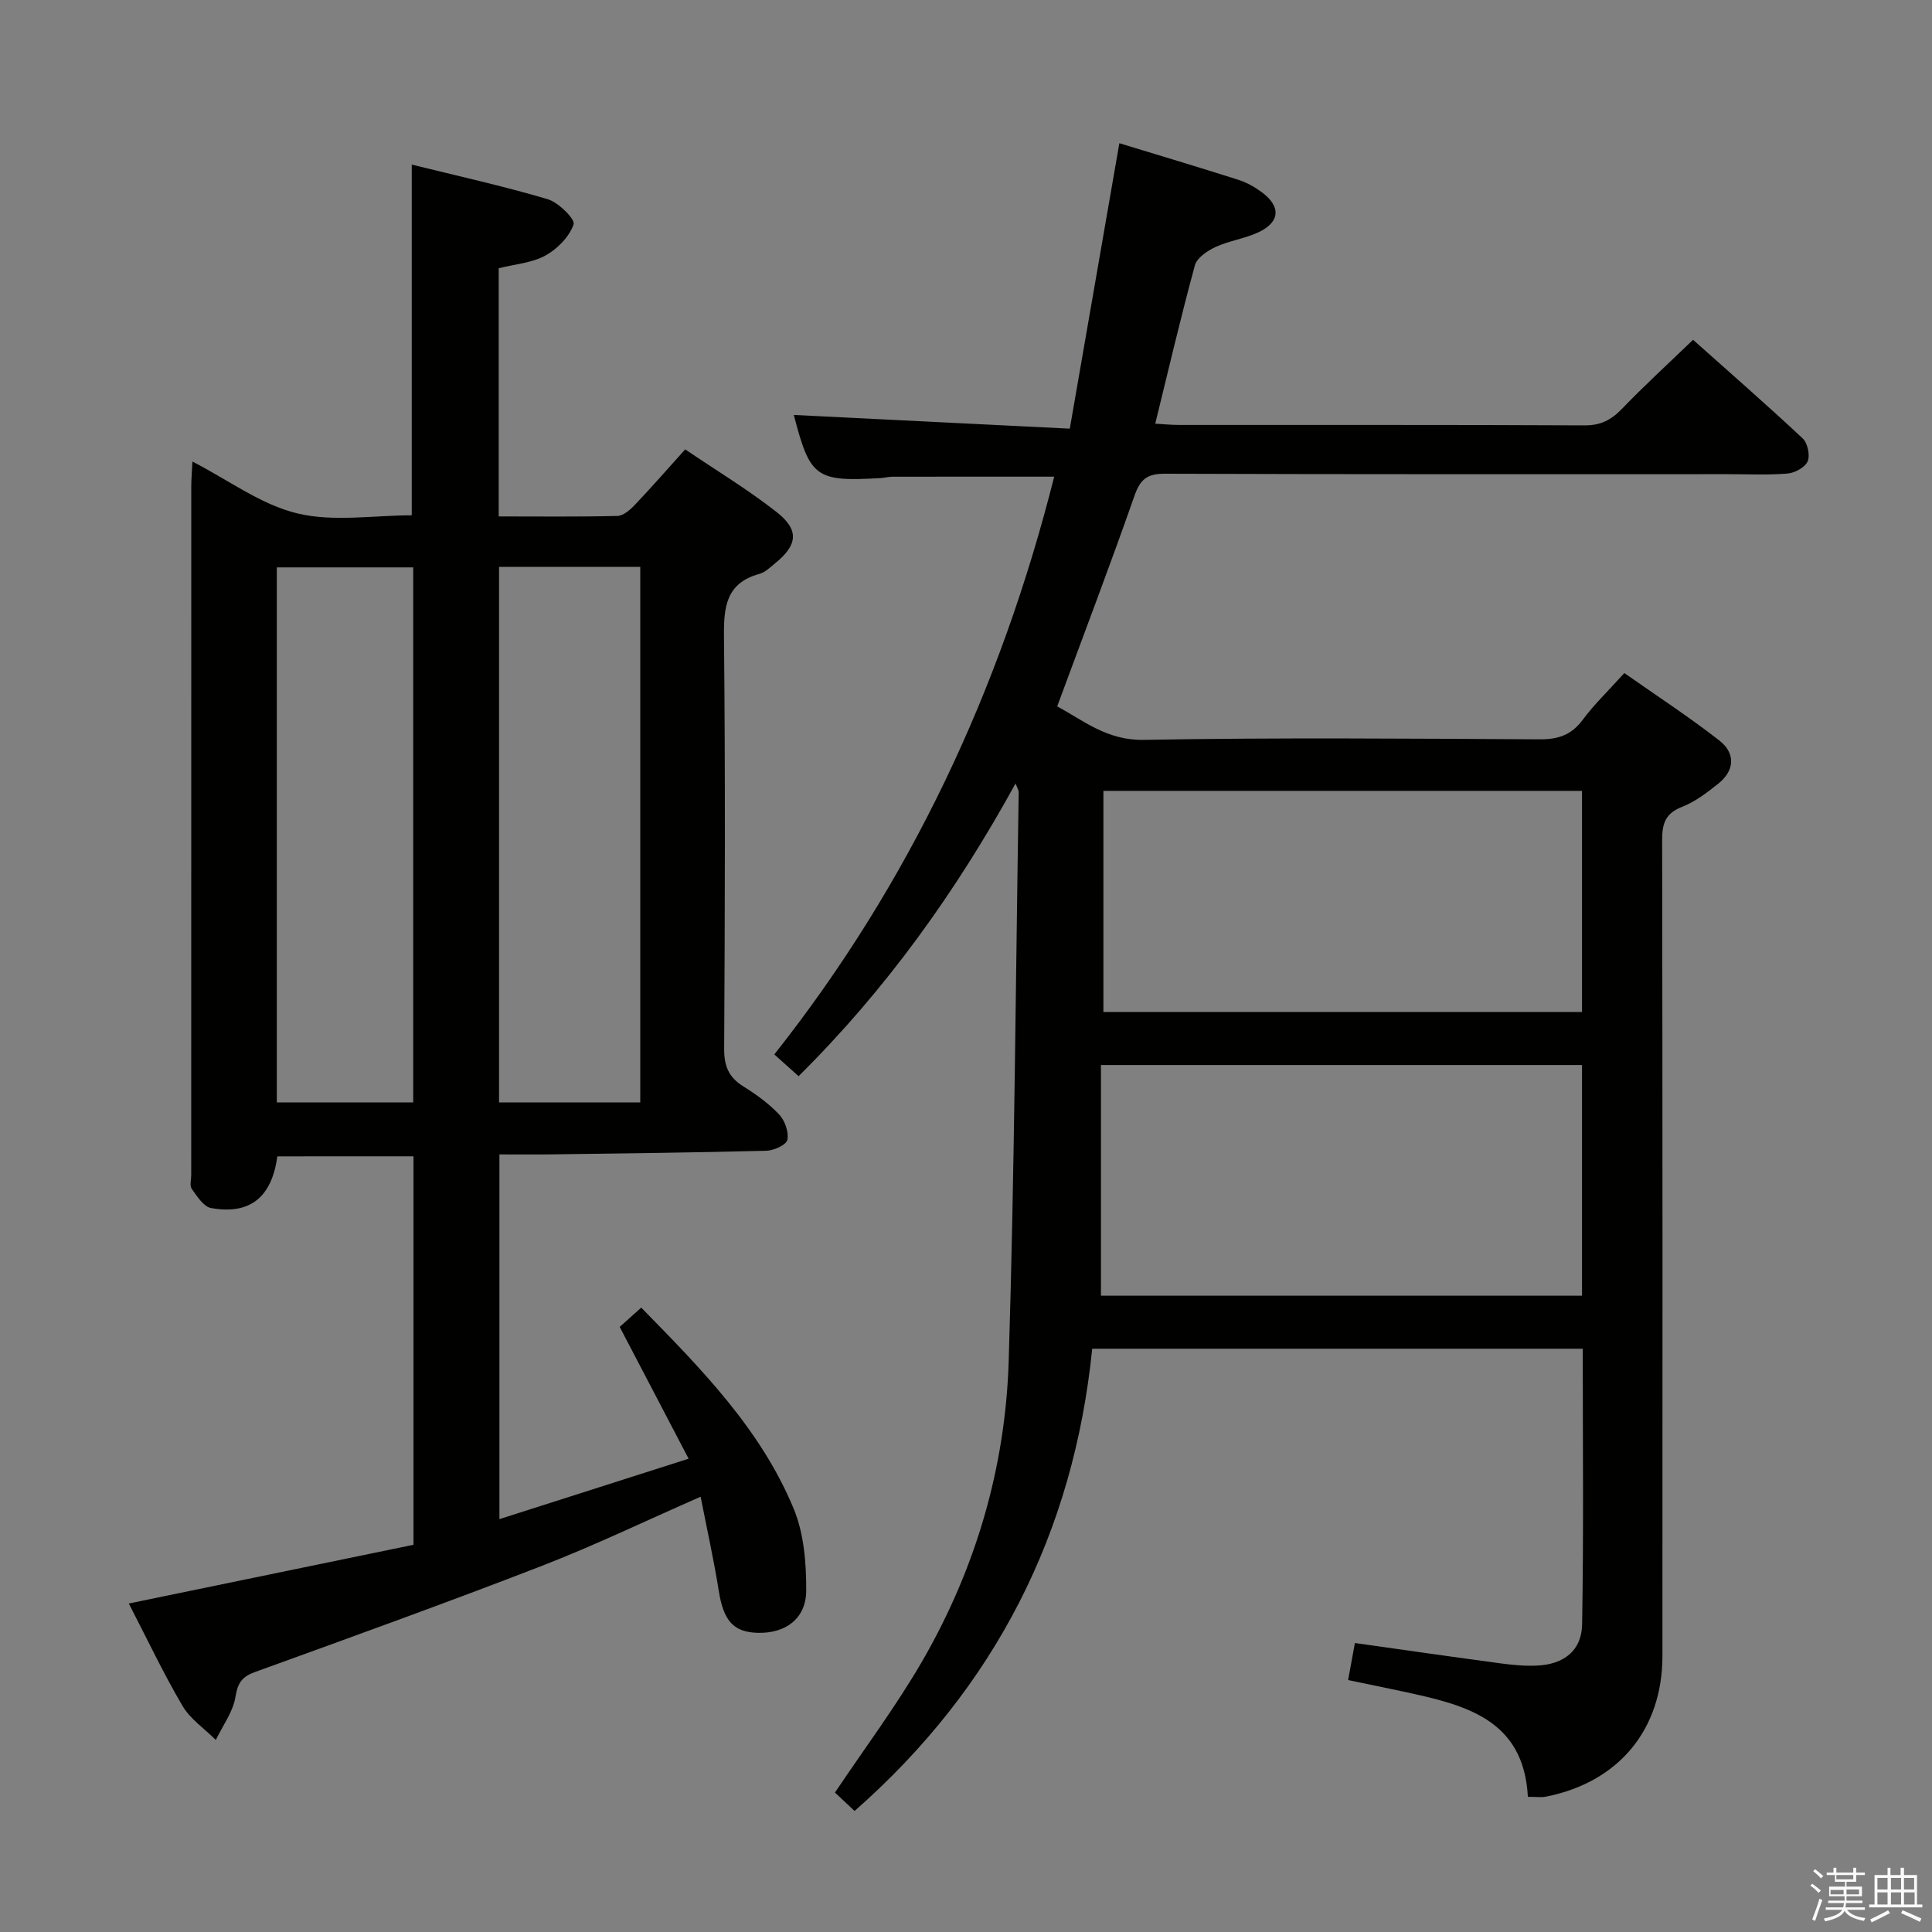 <svg enable-background="new 0 0 400 400" viewBox="0 0 400 400" xmlns="http://www.w3.org/2000/svg"><rect x="0" y="0" width="400" height="400" fill="#808080" stroke="none"/><path d="m374.8 390.4.4-.4c.7.5 1.3 1 1.8 1.4l-.5.5c-.5-.6-1.1-1.1-1.7-1.5zm1 7.3-.6-.3c.5-1.4 1.1-2.8 1.5-4.3.2.1.4.2.6.3-.5 1.3-1 2.8-1.5 4.3zm-.4-10.3.4-.4c.4.3 1 .8 1.7 1.4l-.5.5c-.4-.5-1-1-1.6-1.5zm2.5.3h1.7v-1h.6v1h3.5v-1h.6v1h1.8v.5h-1.8v1.4h-2v1h3.2v2h-3.2v.9h3.3v.5h-3.4c0 .3-.1.6-.1.9h4v.5h-3.7c.7.9 1.9 1.5 3.8 1.7-.1.2-.2.4-.3.6-2.1-.4-3.5-1.1-4-2.1-.4 1-1.8 1.7-4 2.2-.1-.2-.2-.4-.3-.6 2.1-.4 3.4-1 3.8-1.8h-3.4v-.5h3.6c.1-.3.1-.6.2-.9h-3.3v-.5h3.4c0-.3 0-.6 0-.9h-3.2v-2h3.3v-1h-2.1v-1.4h-1.7v-.5zm1.1 3.5v1h2.7c0-.3 0-.4 0-.4 0-.1 0-.2 0-.2 0-.1 0-.2 0-.3h-2.7zm1.2-3v.9h3.5v-.9zm4.7 3h-2.6v.6.4h2.6z" fill="#fafafb"/><path d="m393.6 386.7h.6v1.5h2.7v6.1h1.1v.6h-11v-.6h1.1v-6.1h2.7v-1.5h.6v1.5h2.1v-1.5zm-2.7 8.8.4.6c-1.2.6-2.5 1.3-3.8 1.9-.1-.2-.2-.4-.3-.6 1.2-.6 2.5-1.2 3.7-1.9zm-2.2-6.7v2.4h2.1v-2.4zm0 3v2.5h2.1v-2.5zm2.8-3v2.4h2.1v-2.4zm0 3v2.5h2.1v-2.5zm6 6.1c-1.4-.7-2.7-1.3-3.9-1.8l.3-.6c1.5.6 2.7 1.2 3.9 1.7zm-1.2-9.1h-2.1v2.4h2.1zm-2.1 3v2.5h2.2v-2.5z" fill="#fafafb"/><g fill="#010100"><path d="m316.33 372.01c-.86-16.33-13.38-19.1-25.94-21.82-3.7-.8-7.42-1.54-11.28-2.35.5-2.73.94-5.11 1.41-7.67 10.31 1.45 20.3 2.89 30.3 4.23 2.46.33 4.98.56 7.46.44 5.5-.27 9.18-3.08 9.28-8.53.33-18.94.13-37.88.13-57.07-33.85 0-67.27 0-101.56 0-3.85 38.06-20.05 70.08-49.2 95.7-1.31-1.23-2.86-2.68-4.06-3.81 6.19-9.24 12.68-17.9 18.07-27.21 11.08-19.16 17.22-40.11 17.9-62.14 1.21-39.26 1.44-78.55 2.07-117.83 0-.28-.2-.57-.65-1.74-12.37 22.49-26.86 42.71-44.92 60.6-1.6-1.43-3.08-2.75-5.03-4.5 28.16-35.6 46.88-75.7 57.95-119.62-11.54 0-22.5-.01-33.46.01-.82 0-1.65.23-2.47.28-13.46.78-14.61-.09-17.98-13.07 18.64.93 37.47 1.86 57.14 2.84 3.5-20.18 6.84-39.4 10.26-59.1 8.21 2.51 16.46 4.97 24.65 7.58 1.71.55 3.37 1.48 4.82 2.55 4.03 2.97 3.82 6.2-.67 8.31-2.82 1.32-6.05 1.74-8.89 3.05-1.69.78-3.85 2.23-4.27 3.79-2.92 10.71-5.45 21.54-8.21 32.79 1.76.1 3.33.26 4.9.26 27.99.02 55.99-.05 83.98.09 3.33.02 5.52-1.12 7.74-3.42 4.6-4.78 9.5-9.26 14.73-14.3 7.45 6.65 15.19 13.4 22.69 20.41 1.02.96 1.57 3.49 1.04 4.75-.53 1.24-2.65 2.4-4.15 2.53-4.14.34-8.32.13-12.49.13-38.83 0-77.65.05-116.48-.09-3.64-.01-5.07 1.16-6.26 4.56-5.04 14.4-10.48 28.66-16 43.61 5.4 2.89 10.27 7.07 17.92 6.93 27.32-.49 54.65-.26 81.98-.11 3.84.02 6.58-.9 8.91-4.05 2.36-3.19 5.28-5.97 8.61-9.67 6.59 4.63 13.35 9.03 19.69 13.98 3.32 2.59 3.21 6.17-.24 8.92-2.32 1.85-4.78 3.74-7.5 4.8-3.43 1.34-4.13 3.44-4.12 6.83.09 56.32.08 112.64.06 168.97-.01 15.27-9.08 26.16-24.14 29.13-.96.19-1.97.03-3.72.03zm-88.39-103.75h99.6c0-16.05 0-31.77 0-47.76-33.14 0-65.99 0-99.6 0zm.51-58.74h99.09c0-15.36 0-30.41 0-45.78-33.12 0-65.97 0-99.09 0z"/><path d="m128.3 274.72c1.29-1.15 2.75-2.45 4.46-3.99 12.42 12.67 24.76 25.18 31.57 41.65 2.13 5.15 2.61 11.26 2.59 16.93-.02 5.81-4.27 8.88-9.99 8.75-5.12-.12-7.14-2.53-8.12-8.71-1.01-6.36-2.42-12.65-3.75-19.47-11.43 5.01-22.03 10.12-32.96 14.35-19.64 7.61-39.46 14.75-59.27 21.93-2.72.98-3.61 2.23-4.08 5.16-.5 3.11-2.65 5.96-4.07 8.92-2.34-2.34-5.29-4.32-6.91-7.08-3.94-6.7-7.27-13.76-11.1-21.17 19.91-4.11 39.39-8.13 58.94-12.16 0-27.13 0-53.58 0-80.43-9.44 0-18.81 0-28.19.01-1.14 8.45-5.66 12.16-13.73 10.7-1.54-.28-2.88-2.42-3.98-3.95-.48-.67-.12-1.94-.12-2.94 0-47.49 0-94.97.01-142.46 0-1.47.13-2.94.24-5.2 7.54 3.88 14.22 8.93 21.7 10.73 7.5 1.81 15.79.4 23.71.4 0-24.21 0-48.1 0-72.61 9.3 2.3 18.81 4.4 28.14 7.16 2.24.66 5.73 4.15 5.37 5.21-.88 2.56-3.35 5.08-5.83 6.45-2.79 1.54-6.29 1.78-9.68 2.64v51.38c8.34 0 16.46.1 24.57-.1 1.22-.03 2.62-1.24 3.57-2.24 3.43-3.61 6.71-7.36 10.47-11.54 6.44 4.37 12.99 8.31 18.96 13 4.71 3.7 4.31 6.8-.31 10.56-1.03.84-2.08 1.89-3.29 2.22-6.81 1.88-7.39 6.68-7.33 12.84.29 28.49.2 56.98.04 85.47-.02 3.57.93 5.9 3.94 7.78 2.67 1.66 5.3 3.56 7.44 5.83 1.19 1.26 2.03 3.64 1.71 5.25-.2 1.03-2.79 2.22-4.34 2.26-14.81.38-29.62.55-44.43.75-3.49.05-6.98.01-10.85.01v75.51c12.82-4.1 25.41-8.12 39.17-12.51-4.89-9.33-9.44-18.05-14.27-27.29zm-24.98-157.36v110.88h29.24c0-37.1 0-73.84 0-110.88-9.85 0-19.41 0-29.24 0zm-17.77 110.88c0-37.1 0-73.84 0-110.77-9.63 0-18.99 0-28.24 0v110.77z"/></g></svg>